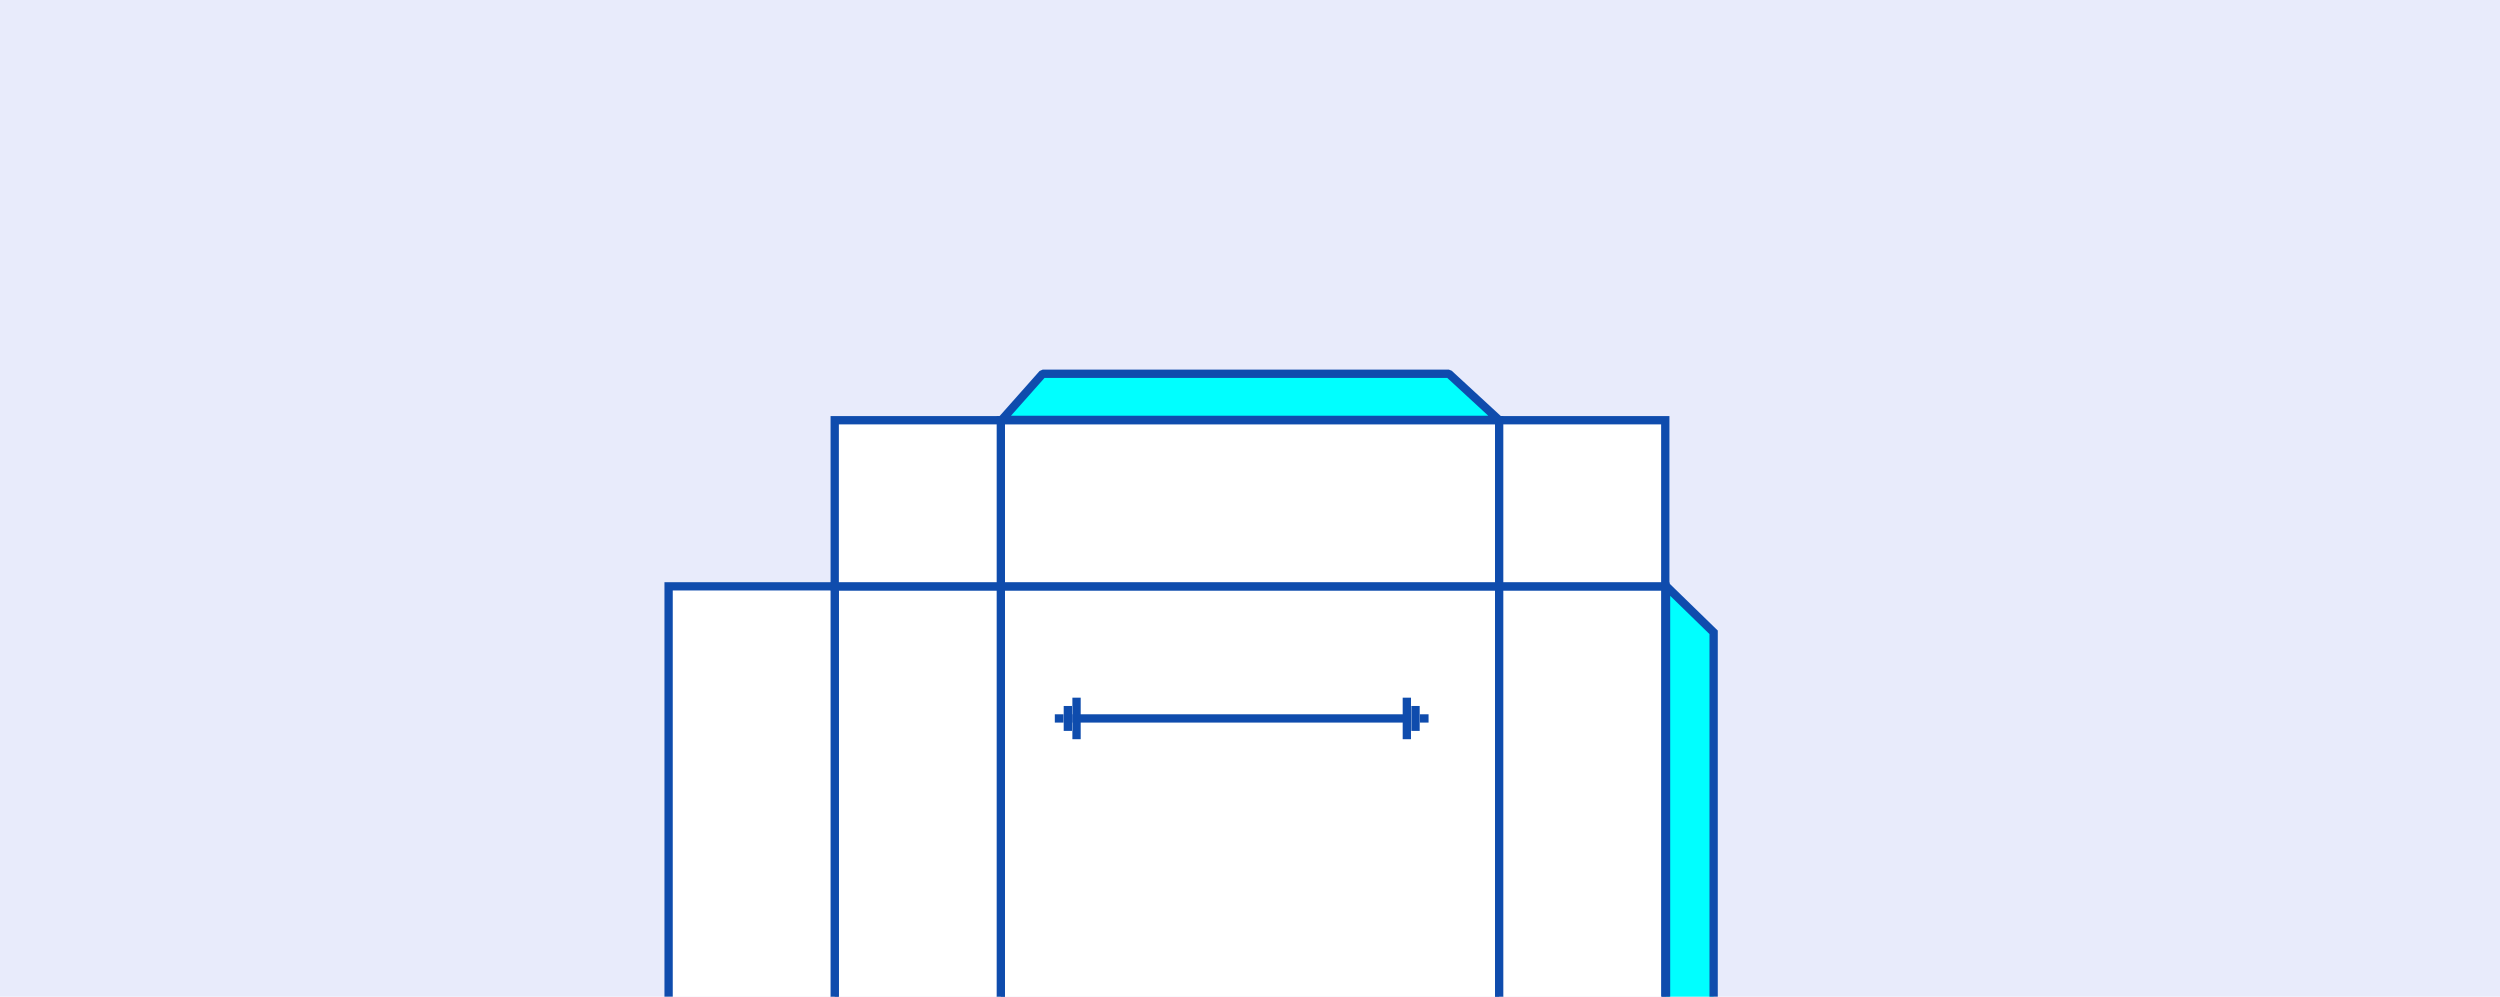 <?xml version="1.0" encoding="UTF-8"?>
<svg width="301px" height="120px" viewBox="0 0 301 120" version="1.1" xmlns="http://www.w3.org/2000/svg" xmlns:xlink="http://www.w3.org/1999/xlink">
    <title>b4310top@2x</title>
    <g id="b4310top" stroke="none" stroke-width="1" fill="none" fill-rule="evenodd">
        <rect fill="#FFFFFF" x="0" y="0" width="301" height="120"></rect>
        <rect id="Rectangle" fill="#E8EBFB" x="0" y="0" width="301" height="199"></rect>
        <g id="Group" transform="translate(143.16, 84.048) scale(1, -1) translate(-143.16, -84.048)translate(80, 45)" stroke="#0F4CAD">
            <g id="Group-29" fill="#FFFFFF">
                <g id="Group-28">
                    <rect id="Rectangle-Copy-16" x="40.5" y="0.5" width="60" height="52"></rect>
                    <rect id="Rectangle" x="40.5" y="52.5" width="60" height="20"></rect>
                    <rect id="Rectangle" transform="translate(110.5, 26.5) rotate(-90) translate(-110.5, -26.5)" x="84.5" y="16.5" width="52" height="20"></rect>
                    <rect id="Rectangle-Copy-18" transform="translate(30.5, 26.5) rotate(-90) translate(-30.5, -26.5)" x="4.5" y="16.5" width="52" height="20"></rect>
                    <rect id="Rectangle-Copy-19" transform="translate(10.5, 26.5) rotate(-90) translate(-10.5, -26.5)" x="-15.5" y="16.5" width="52" height="20"></rect>
                </g>
                <rect id="Rectangle" x="100.5" y="52.5" width="20" height="20"></rect>
                <rect id="Rectangle-Copy-17" x="20.5" y="52.5" width="20" height="20"></rect>
            </g>
            <polygon id="Path-19" fill="#00FFFF" transform="translate(123.456, 26.533) scale(-1, 1) translate(-123.456, -26.533)" points="120.591 0.521 120.591 46.965 126.32 52.544 126.32 0.521"></polygon>
            <polygon id="Path-21" fill="#00FFFF" stroke-linejoin="bevel" points="40.609 72.54 100.468 72.54 94.442 78.096 45.538 78.096"></polygon>
        </g>
        <g id="Arrow" transform="translate(127, 84)">
            <line x1="2.616" y1="2.5" x2="42.384" y2="2.5" id="Line-6" stroke="#0F4CAD" stroke-linecap="square"></line>
            <g id="Group">
                <line x1="2.616" y1="0.5" x2="2.616" y2="4.5" id="Line-7" stroke="#0F4CAD" stroke-linecap="square"></line>
                <line x1="1.57" y1="1.5" x2="1.57" y2="3.5" id="Line-8" stroke="#0F4CAD" stroke-linecap="square"></line>
                <rect id="Rectangle" fill="#0F4CAD" x="0" y="2" width="1.047" height="1"></rect>
            </g>
            <g id="Group-Copy" transform="translate(43.43, 2.5) scale(-1, 1) translate(-43.43, -2.5)translate(41.861, 0)">
                <line x1="2.616" y1="0.5" x2="2.616" y2="4.5" id="Line-7" stroke="#0F4CAD" stroke-linecap="square"></line>
                <line x1="1.57" y1="1.5" x2="1.57" y2="3.5" id="Line-8" stroke="#0F4CAD" stroke-linecap="square"></line>
                <rect id="Rectangle" fill="#0F4CAD" x="0" y="2" width="1.047" height="1"></rect>
            </g>
        </g>
    </g>
</svg>